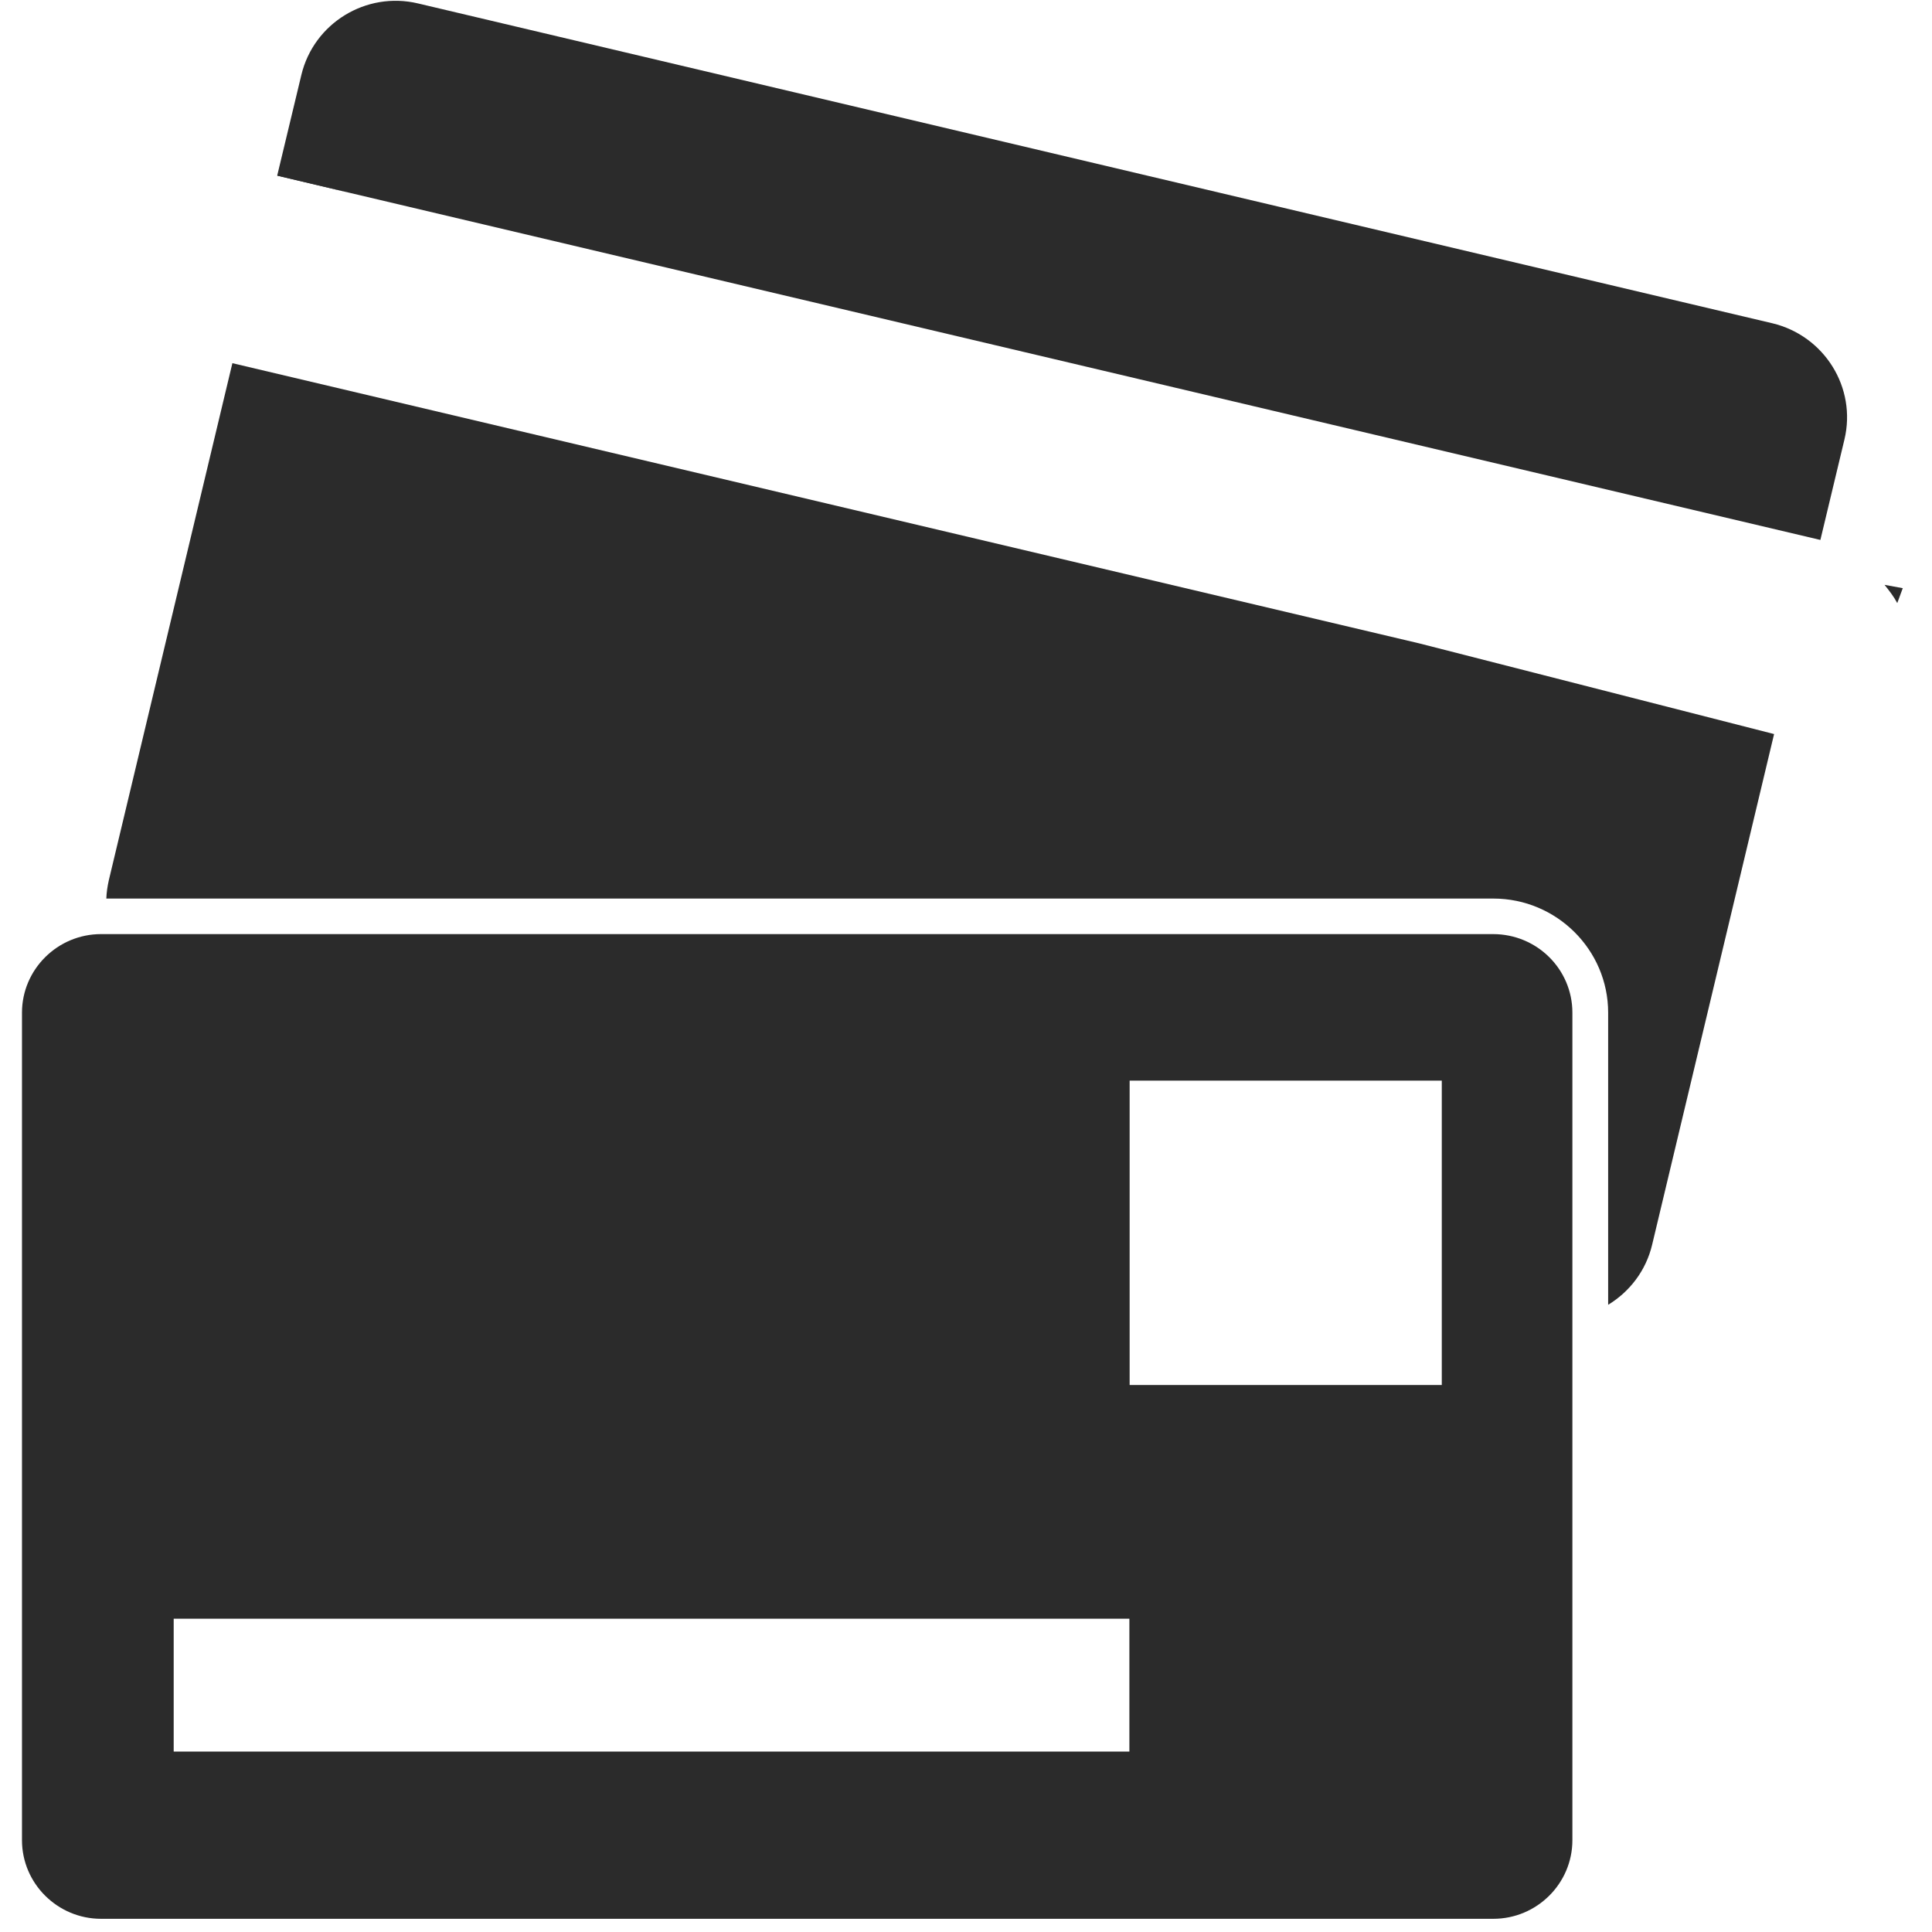<?xml version="1.0" encoding="UTF-8" standalone="no"?>
<svg width="53px" height="53px" viewBox="0 0 53 53" version="1.1" xmlns="http://www.w3.org/2000/svg" xmlns:xlink="http://www.w3.org/1999/xlink">
    <!-- Generator: Sketch 3.8.3 (29802) - http://www.bohemiancoding.com/sketch -->
    <title>icon card</title>
    <desc>Created with Sketch.</desc>
    <defs></defs>
    <g id="Membership" stroke="none" stroke-width="1" fill="none" fill-rule="evenodd">
        <g transform="translate(-744, -1086)" id="Contents" fill="#2B2B2B">
            <g transform="translate(100, 263)">
                <g id="Form-Copy-2" transform="translate(0, 690)">
                    <g id="icon-card" transform="translate(644, 133)">
                        <path d="M48.668,20.137 L45.323,34.144 C45.153,34.862 44.701,35.438 44.116,35.794 L44.116,27.781 C44.116,26.056 42.701,24.65 40.966,24.65 L2.917,24.65 C2.923,24.481 2.948,24.312 2.986,24.144 L6.375,9.963 L38.935,17.65 L48.668,20.137 L48.668,20.137 Z" id="Shape"></path>
                        <path d="M50.598,12.056 L49.938,14.812 L9.556,5.281 L7.607,4.819 L7.613,4.781 L8.267,2.056 C8.607,0.637 10.04,-0.244 11.467,0.094 L48.624,8.869 C50.051,9.213 50.937,10.637 50.598,12.056 L50.598,12.056 Z" id="Shape"></path>
                        <path d="M40.96,25.625 L2.772,25.625 C1.578,25.625 0.603,26.594 0.603,27.781 L0.603,50.481 C0.603,51.669 1.578,52.638 2.772,52.638 L40.966,52.638 C42.161,52.638 43.135,51.669 43.135,50.481 L43.135,27.781 C43.135,26.587 42.161,25.625 40.96,25.625 L40.96,25.625 Z M30.982,48.05 L4.765,48.05 L4.765,44.406 L30.982,44.406 L30.982,48.05 L30.982,48.05 Z M39.552,37.994 L30.989,37.994 L30.989,29.644 L39.552,29.644 L39.552,37.994 L39.552,37.994 Z" id="Shape"></path>
                        <polygon id="Shape" points="9.556 5.281 7.607 4.819 7.613 4.781"></polygon>
                        <path d="M52.198,16.135 L52.047,16.544 C51.954,16.369 51.826,16.202 51.698,16.044 L52.198,16.135 L52.198,16.135 Z" id="Shape"></path>
                    </g>
                </g>
            </g>
        </g>
    </g>
</svg>